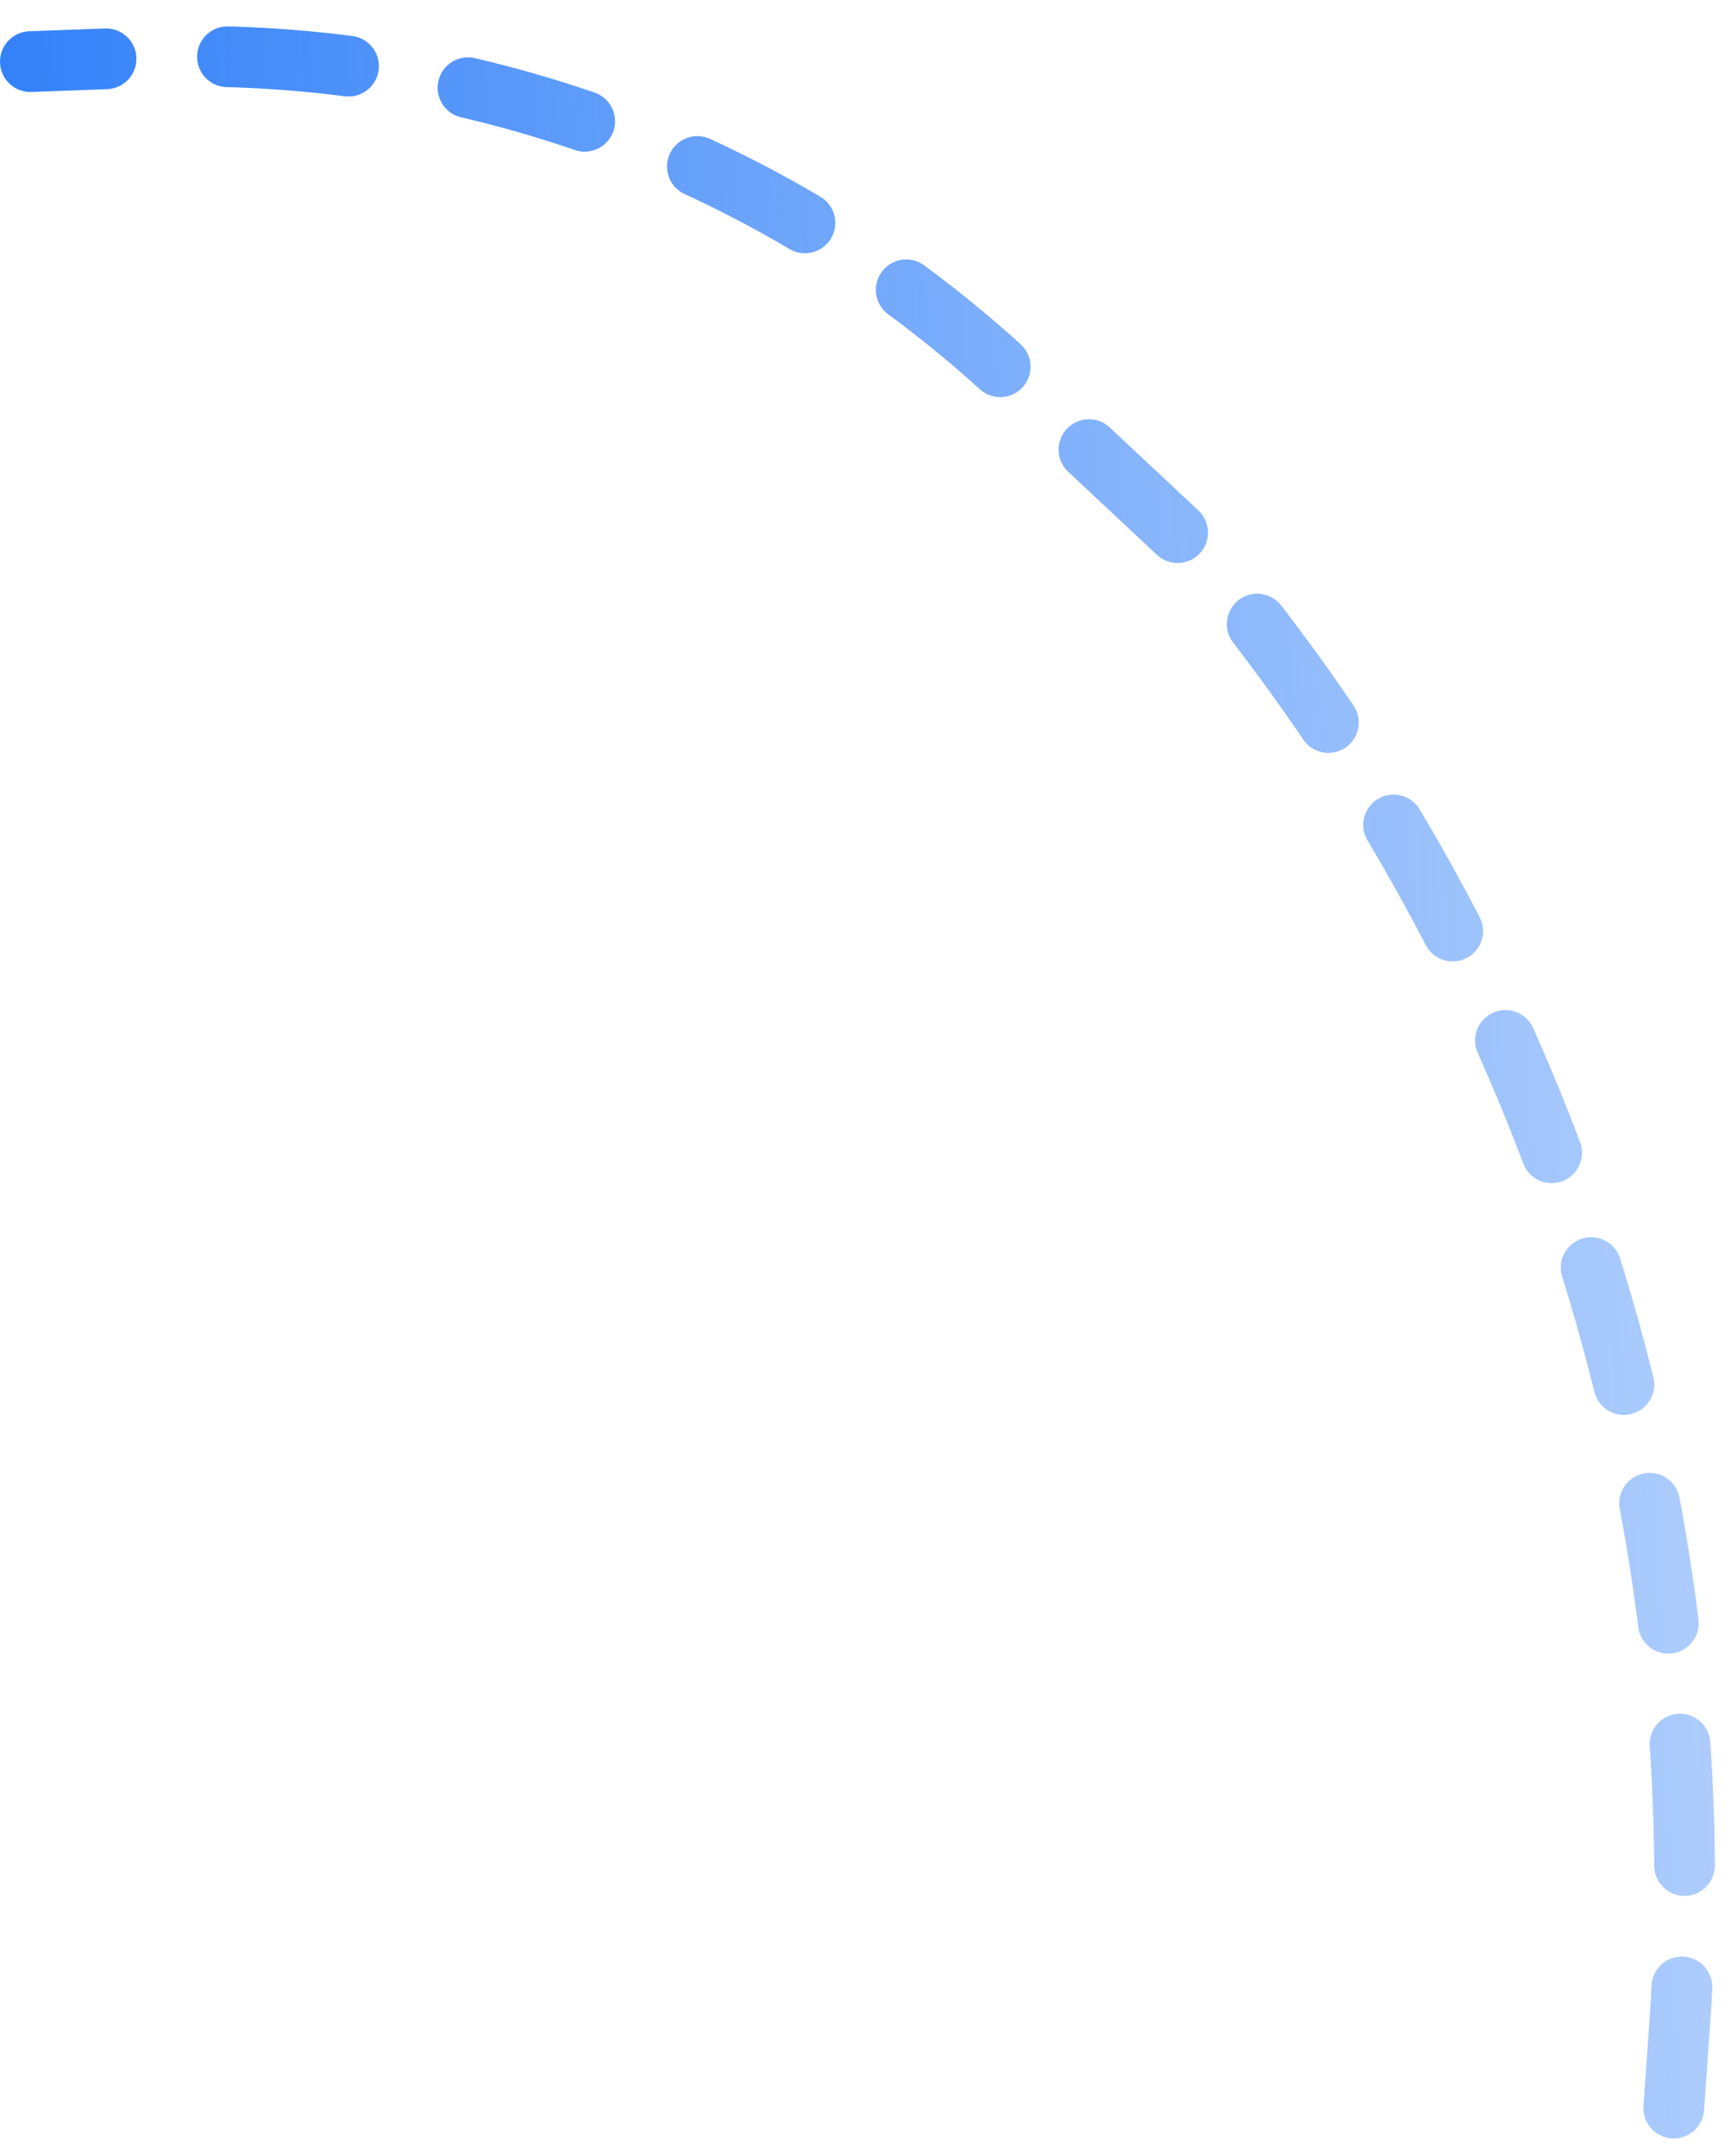 <svg width="57" height="71" viewBox="0 0 57 71" fill="none" xmlns="http://www.w3.org/2000/svg">
<path id="Vector 3" d="M55.116 69.422L55.306 66.72C56.539 49.158 50.909 31.803 39.601 18.31V18.31L33.405 12.509C29.41 8.768 24.68 5.899 19.516 4.085V4.085C14.85 2.446 9.918 1.699 4.977 1.882L1 2.029" stroke="url(#paint0_linear_16_3953)" stroke-width="2" stroke-linecap="round" stroke-dasharray="4 4"/>
<defs>
<linearGradient id="paint0_linear_16_3953" x1="57.054" y1="34.651" x2="2.284" y2="36.681" gradientUnits="userSpaceOnUse">
<stop stop-color="#2478F8" stop-opacity="0.36"/>
<stop offset="1" stop-color="#2478F8" stop-opacity="0.92"/>
</linearGradient>
</defs>
</svg>
